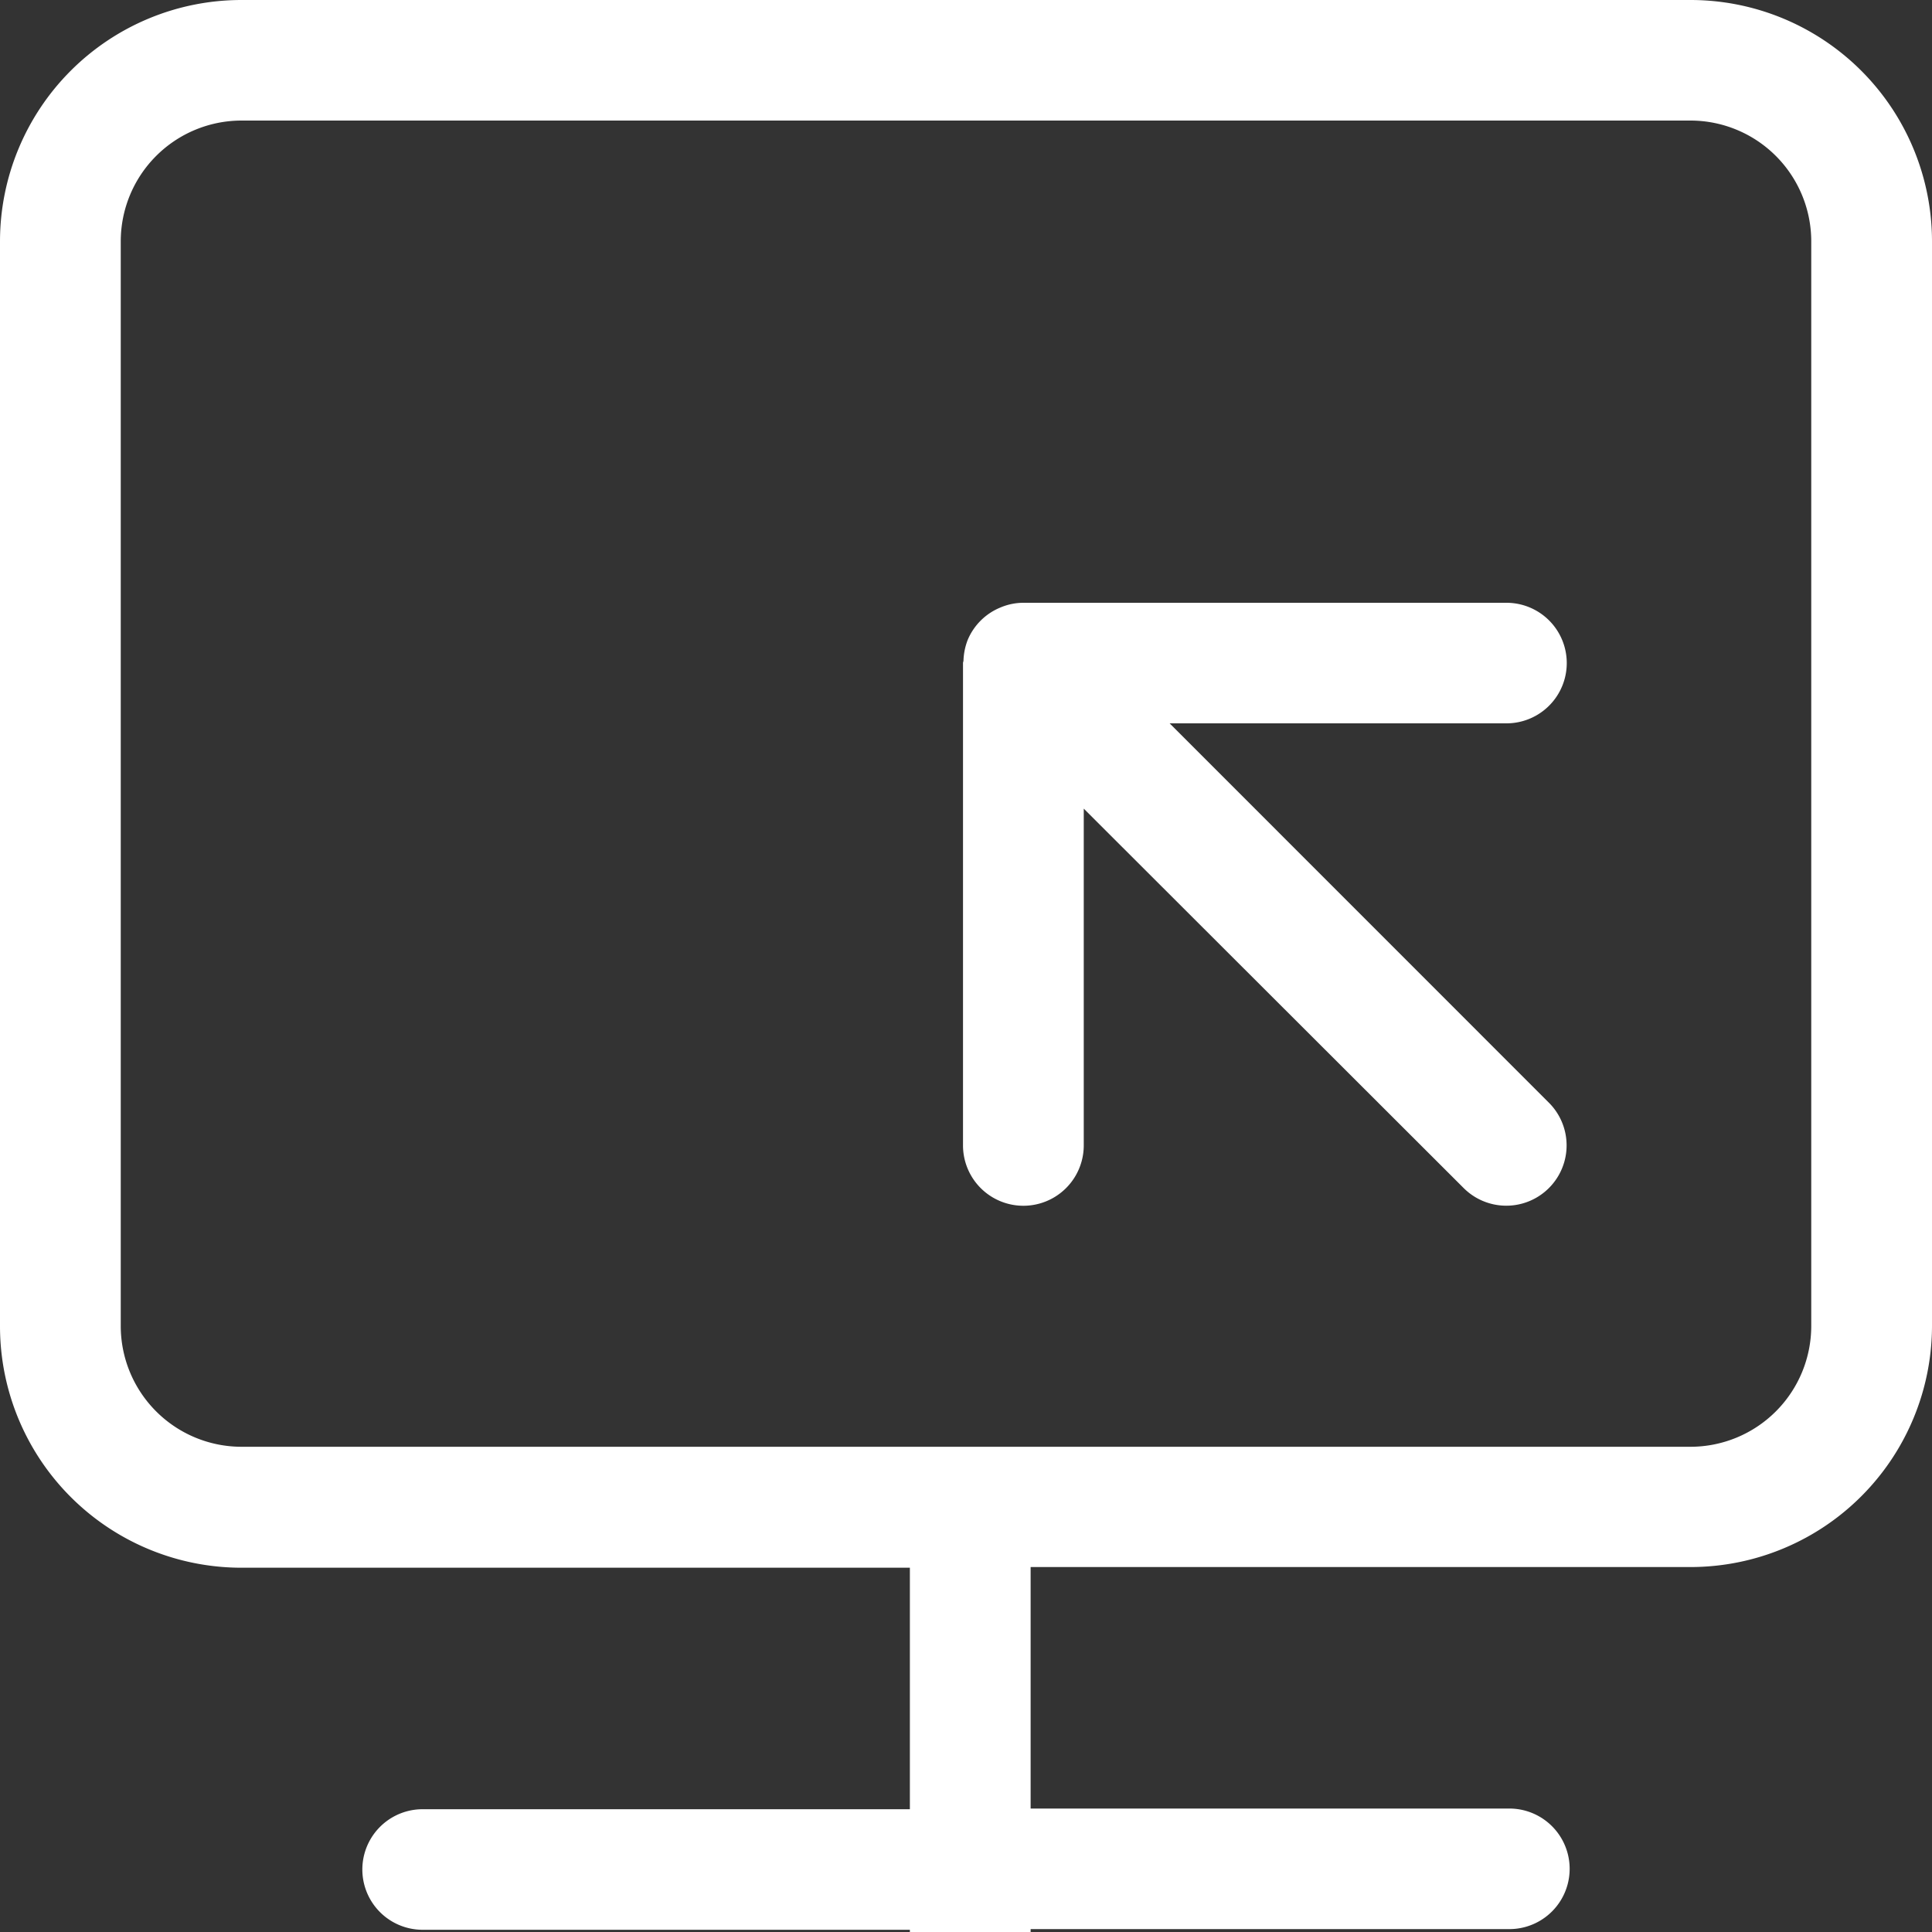 <svg xmlns="http://www.w3.org/2000/svg" xmlns:xlink="http://www.w3.org/1999/xlink" width="20" height="20" viewBox="0 0 20 20">
  <rect x="0" y="0" width="20" height="20" fill="#333333" stroke="none"/>
  <defs>
    <style>
      .cls-1 {
        fill: #fff;
      }

      .cls-2 {
        clip-path: url(#clip-path);
      }
    </style>
    <clipPath id="clip-path">
      <rect id="矩形_1238" data-name="矩形 1238" class="cls-1" width="20" height="20"/>
    </clipPath>
  </defs>
  <g id="远程桌面" transform="translate(0 0)">
    <g id="组_1266" data-name="组 1266" class="cls-2" transform="translate(0 0)">
      <path id="路径_3728" data-name="路径 3728" class="cls-1" d="M17.5,0H2.5A2.5,2.5,0,0,0,0,2.5V13.729a2.5,2.5,0,0,0,2.5,2.5H9.419v2.5H4.375a.624.624,0,1,0,0,1.248H9.419V20h1.25v-.03h4.956a.624.624,0,1,0,0-1.248H10.669v-2.5H17.5a2.5,2.5,0,0,0,2.5-2.5V2.5A2.5,2.5,0,0,0,17.5,0m1.25,13.729a1.251,1.251,0,0,1-1.25,1.248H2.5a1.251,1.251,0,0,1-1.25-1.248V2.5A1.251,1.251,0,0,1,2.5,1.248h15A1.251,1.251,0,0,1,18.75,2.5Z" transform="translate(0 0)"/>
      <path id="路径_3729" data-name="路径 3729" class="cls-1" d="M10.113,6.248H13.6A.624.624,0,1,0,13.6,5h-5a.61.61,0,0,0-.239.049.622.622,0,0,0-.339.337.647.647,0,0,0-.043.211c0,.01-.005.017-.005.027v4.993a.625.625,0,0,0,1.25,0V7.131l3.932,3.927a.624.624,0,1,0,.884-.882Z" transform="translate(1.995 1.24)"/>
    </g>
  </g>
</svg>
